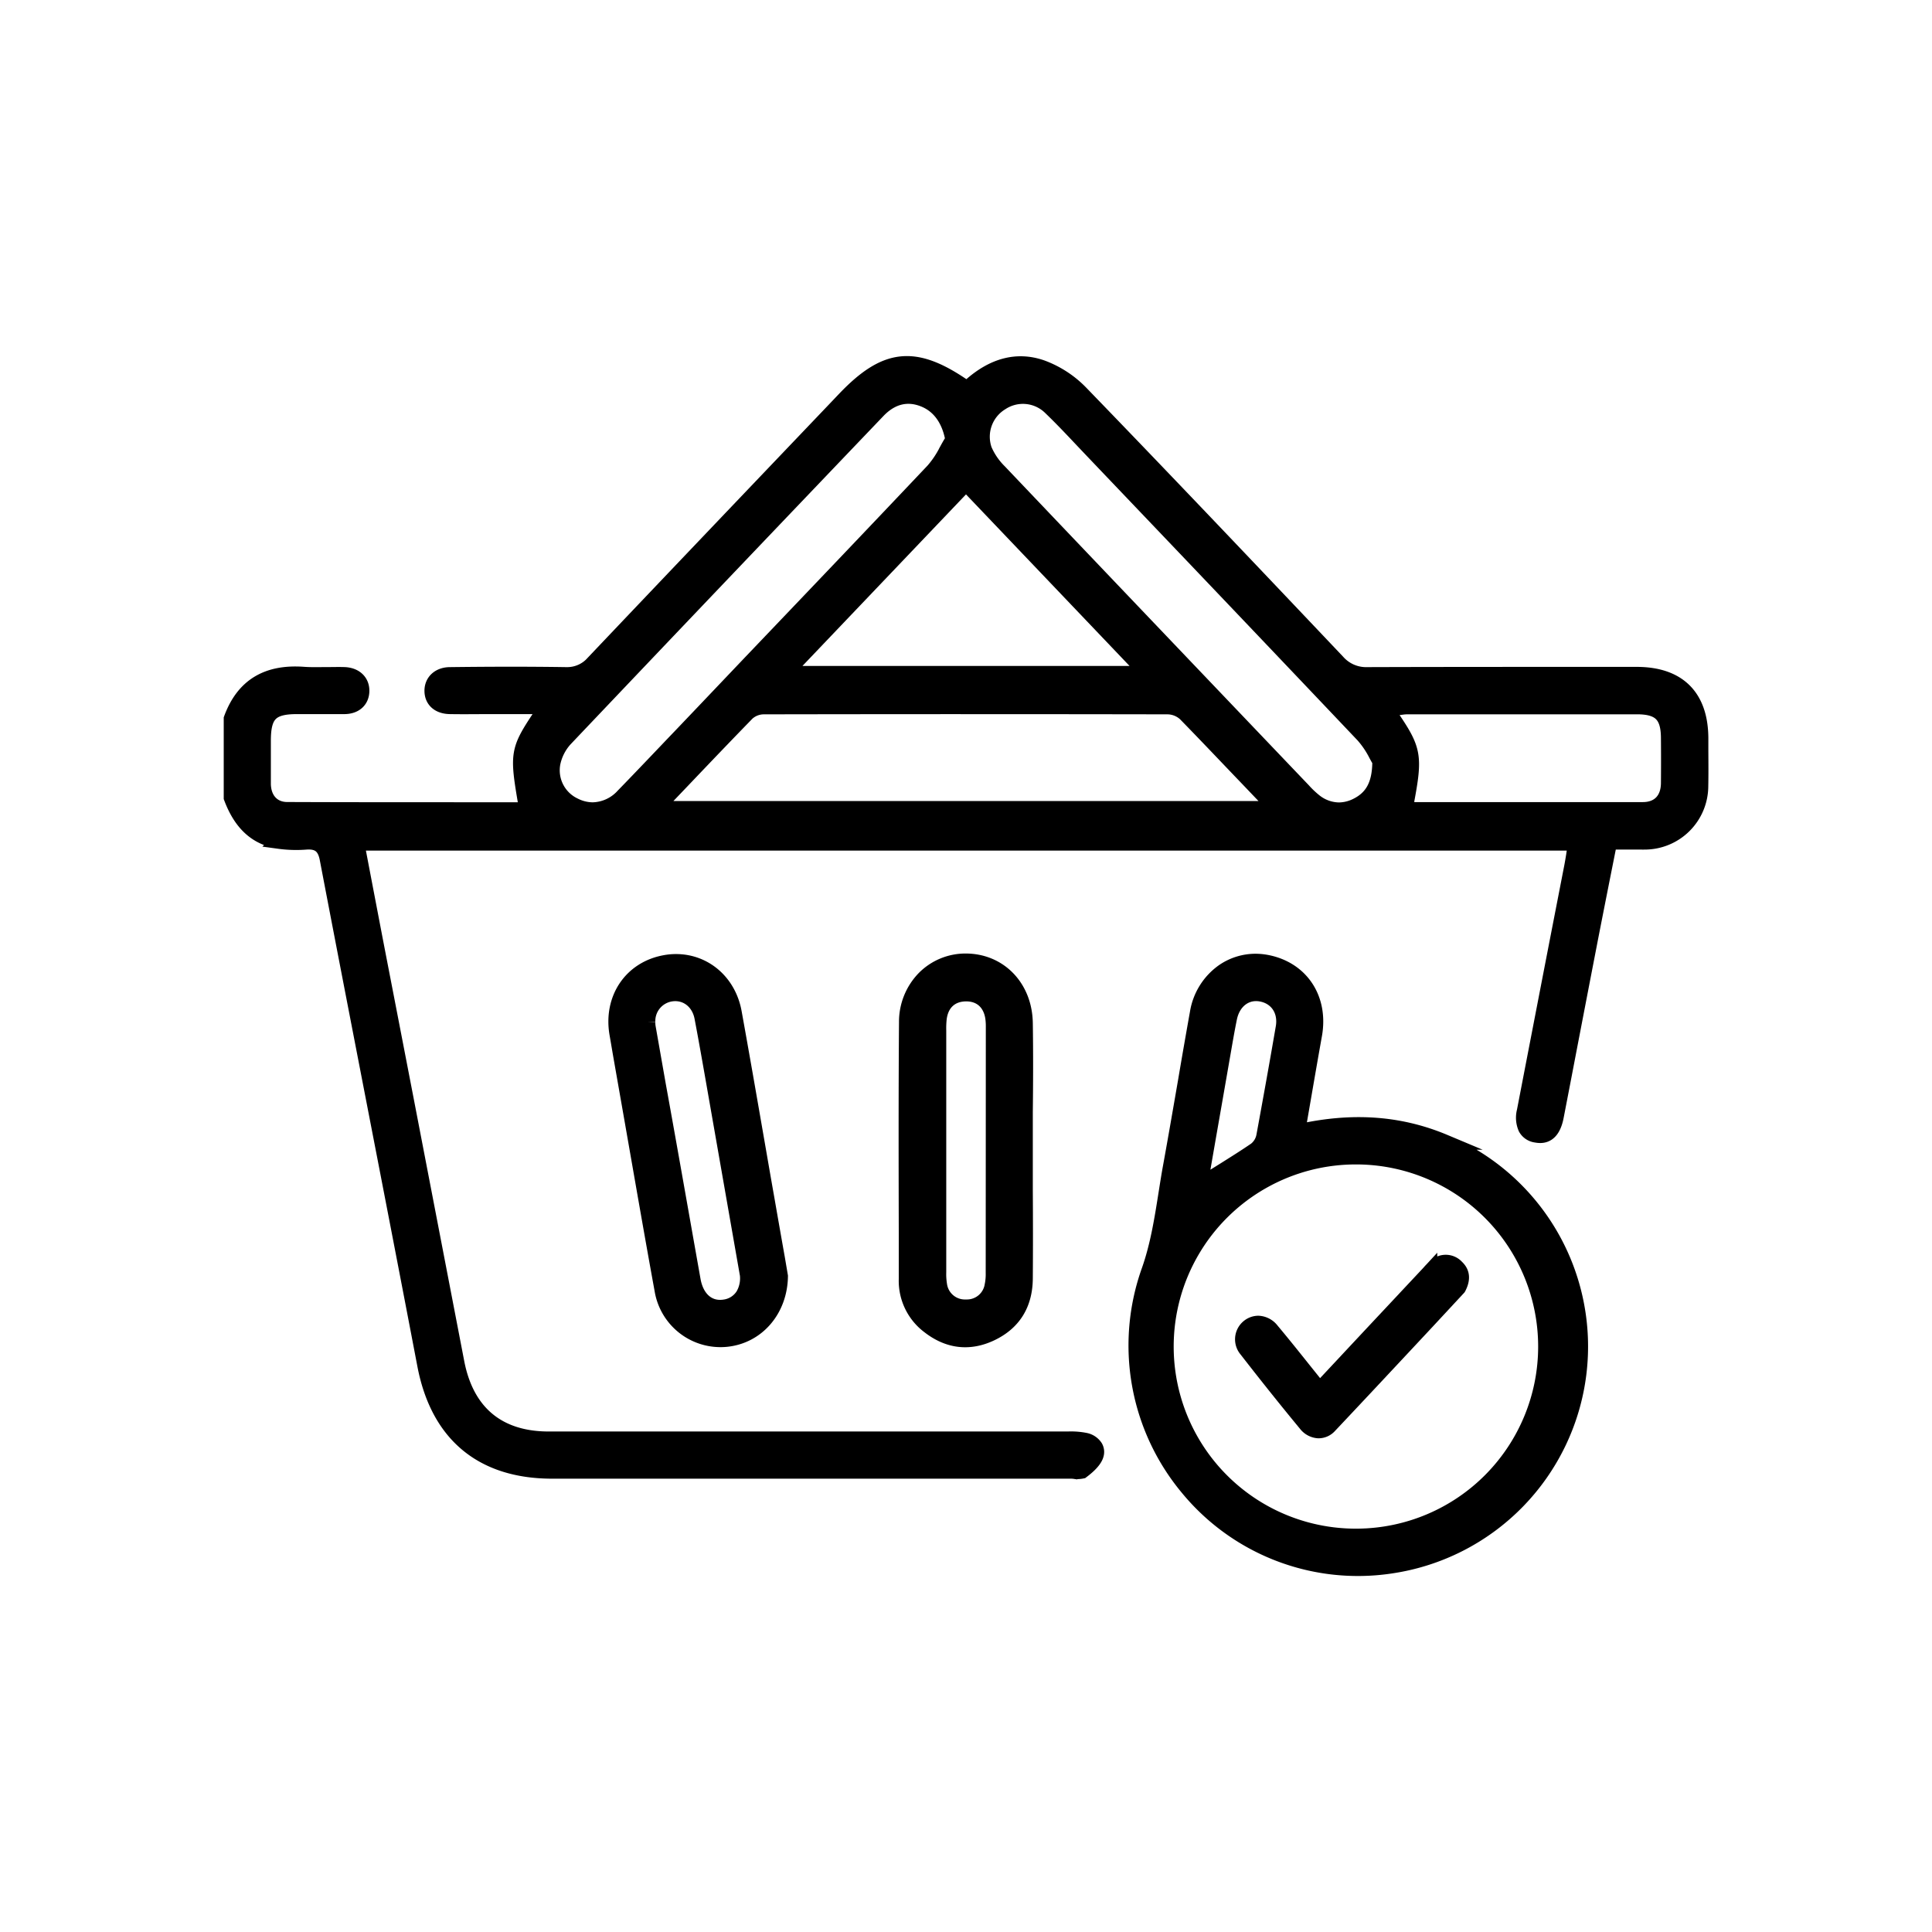 <svg id="Layer_1" data-name="Layer 1" xmlns="http://www.w3.org/2000/svg" viewBox="0 0 500 500"><defs><style>.cls-1{stroke:#000;stroke-miterlimit:10;stroke-width:4px;}</style></defs><path class="cls-1" d="M440.12,194.6c0-1.13,0-2.27,0-3.4,0-10.86-5.73-16.6-16.53-16.61h-11.2c-19.14,0-38.93,0-58.39.06h-.07a9.9,9.9,0,0,1-7.81-3.35c-22.32-23.55-44.19-46.59-66.4-69.54a27,27,0,0,0-10.15-6.61c-6.28-2.18-12.47-.59-18.42,4.72l-.87.79-1-.67c-12.6-8.62-20.05-7.82-30.65,3.28l-2.37,2.49c-20.55,21.54-41.81,43.82-62.66,65.79a9,9,0,0,1-7,3.1h-.21c-10.94-.17-21.72-.1-29.9,0-2.79,0-4.66,1.69-4.64,4.16s1.8,4,4.74,4c3.44.06,7,0,10.34,0h14.61L140,185.15c-6,9-6.12,9.84-3.92,22.72l.3,1.75H119.71c-14.87,0-30.25,0-45.37-.06-3.73,0-6.17-2.63-6.24-6.65,0-2.83,0-5.7,0-8.47v-2.78c0-6.76,2-8.83,8.67-8.85h4.17c2.67,0,5.44,0,8.15,0s4.42-1.49,4.5-3.9-1.6-4.16-4.49-4.27c-1.48-.05-3,0-4.5,0-2,0-4,.07-6-.07-9.47-.7-15.59,3-18.7,11.44v20.42c2.52,6.7,6.43,10.27,12.27,11.24a32.81,32.81,0,0,0,7.13.2c3.19-.19,4.81,1.12,5.43,4.37,4.12,21.57,8.37,43.49,12.47,64.68,4.21,21.73,8.56,44.2,12.78,66.31,3.43,18,14.81,27.44,32.89,27.45q67,0,134,0c.38,0,.79,0,1.2.06a5.79,5.79,0,0,0,1.92-.07c.78-.59,3.15-2.39,3.65-4.16a2.49,2.49,0,0,0-.22-2,4,4,0,0,0-2.5-1.69,18.64,18.64,0,0,0-4.47-.35H276q-67,0-134,0c-13.09,0-21.33-6.88-23.83-19.89q-6.5-33.76-13-67.52-3.4-17.61-6.81-35.2c-1.3-6.69-2.57-13.38-3.87-20.15l-2.21-11.58H407.85l-.3,1.75q-.14.78-.24,1.5c-.16,1-.31,1.89-.48,2.79L402.78,245q-4.12,21.28-8.23,42.59a6.65,6.65,0,0,0,.34,4.34,3.52,3.52,0,0,0,2.64,1.77c1.76.34,4.22.22,5.18-4.79l2-10.37q3.19-16.65,6.41-33.3c1.14-5.9,2.31-11.8,3.49-17.77l1.91-9.6h3.93c1.85,0,3.6,0,5.34,0a14.47,14.47,0,0,0,14.31-14.35C440.16,200.55,440.14,197.52,440.12,194.6ZM250,125.05l47,49.3H203ZM153.4,209.64a10.63,10.63,0,0,1-4.77-1.18,10.08,10.08,0,0,1-5.61-10.9,13.21,13.21,0,0,1,3.16-6.27c28.61-30.14,57-59.89,81-85,3.58-3.75,7.79-4.73,12.19-2.85,3.72,1.59,6.2,5,7.17,9.78l.12.58-.31.51c-.47.74-.89,1.51-1.34,2.33a25,25,0,0,1-3.47,5.18c-15.65,16.54-31.63,33.28-47.09,49.47L182,184.38l-5.49,5.76c-5,5.22-10.09,10.61-15.2,15.86A11,11,0,0,1,153.4,209.64Zm16.2-.33,7.34-7.69c5.65-5.93,11-11.53,16.46-17.13a6.5,6.5,0,0,1,4.37-1.62c36.75-.07,70.9-.06,104.4,0a6.94,6.94,0,0,1,4.63,1.85c5.35,5.47,10.57,11,16.09,16.75l7.47,7.83Zm187.55-11.94c-.08,5.64-1.9,9.06-5.89,11.09a10.44,10.44,0,0,1-4.76,1.21,10.3,10.3,0,0,1-6.31-2.3,24.83,24.83,0,0,1-2.92-2.77l-3.6-3.77c-24.61-25.8-50.07-52.47-75.05-78.74a17.83,17.83,0,0,1-3.88-5.65,10.32,10.32,0,0,1,4.36-12.22,10.21,10.21,0,0,1,12.86,1.3c2.81,2.7,5.52,5.57,8.14,8.35l2.57,2.71,11.65,12.22c19.19,20.11,39,40.92,58.48,61.45a23.53,23.53,0,0,1,3.42,5.07c.27.48.49.91.7,1.23l.24.37Zm74.7,5.21c0,4.38-2.52,7-6.69,7-6.64,0-13.34,0-20,0l-29,0-10.09,0a2.28,2.28,0,0,1-1.18-.37l-1.08-.48.15-1.21c2.23-11.85,1.94-13.49-3.85-22l-1.39-2.05,2.46-.29,1-.13a15.48,15.48,0,0,1,2-.19q29.73,0,59.44,0c6,0,8.21,2.22,8.23,8.15Q431.9,196.78,431.85,202.58Z"/><path class="cls-1" d="M373.78,295.55c-11.11-4.66-22.85-5.63-35.87-3l-2.15.44,1.65-9.55c.92-5.32,1.81-10.47,2.73-15.6,1.68-9.39-3.45-17.1-12.48-18.76a15.75,15.75,0,0,0-2.73-.25,14.65,14.65,0,0,0-8.34,2.61,16.3,16.3,0,0,0-6.65,10.68q-1.59,8.87-3.09,17.74c-1.23,7.09-2.49,14.43-3.8,21.64-.45,2.41-.84,4.9-1.22,7.3-1.05,6.65-2.13,13.53-4.39,19.95A57.57,57.57,0,0,0,307.35,385,57,57,0,0,0,360,405.22a57.36,57.36,0,0,0,13.75-109.67Zm-61.08-1.33c1.19-6.79,2.34-13.38,3.49-20l.34-1.95c.5-2.87,1-5.83,1.6-8.74.88-4.45,4.28-7.05,8.26-6.32,4.14.76,6.51,4.34,5.76,8.71-1.49,8.69-3.13,17.84-5,28a5.91,5.91,0,0,1-2.16,3.65c-2.62,1.8-5.35,3.51-8.23,5.32L313.37,305l-2.86,1.82Zm38.88,103.39h0a49.13,49.13,0,1,1,0-98.25h.12a49.13,49.13,0,0,1-.12,98.25Z"/><path class="cls-1" d="M201.12,325.57c-.86-4.83-1.79-10.12-2.71-15.41-.89-5-1.76-10.09-2.64-15.14-1.88-10.83-3.82-22-5.81-33-1.43-7.87-7.62-13.11-15-13.11a15.39,15.39,0,0,0-2.84.26c-8.78,1.58-14,9.35-12.38,18.48.19,1.07.37,2.14.55,3.2s.39,2.28.59,3.42l2.88,16.41c2.48,14.14,5,28.77,7.63,43.15a15.28,15.28,0,0,0,16.42,12.75c8.13-.74,14-7.59,14.11-16.31Zm-9,10a6.75,6.75,0,0,1-4.52,2.73,7.82,7.82,0,0,1-1.26.1c-3.52,0-6.19-2.61-7-7-3-16.84-6-34-9-50.51l-2.64-15c-.05-.3-.08-.6-.1-.9l0-.47a7.14,7.14,0,0,1,6.48-7.39c3.74-.35,6.88,2.19,7.64,6.17,1.12,5.9,2.17,11.9,3.19,17.71l.38,2.17q4,22.83,8,45.65A8.75,8.75,0,0,1,192.16,335.55Z"/><path class="cls-1" d="M265.29,264.77c-.14-9.19-6.54-15.91-15.22-16h-.13a15,15,0,0,0-10.72,4.43,16.09,16.09,0,0,0-4.56,11.33c-.14,18.14-.1,36.59-.06,54.43l0,12.08a14.62,14.62,0,0,0,5.83,12.13c5,3.9,10.42,4.54,16,1.91,5.83-2.76,8.81-7.54,8.86-14.22.06-7.64.05-15.41,0-22.93,0-3.31,0-6.63,0-9.94s0-6.71,0-10.06C265.38,280.35,265.41,272.49,265.29,264.77Zm-8.19,64.68a15,15,0,0,1-.29,3.29,6.65,6.65,0,0,1-6.74,5.56H250a6.67,6.67,0,0,1-6.91-5.83,17.57,17.57,0,0,1-.2-3.29v-.33q0-12,0-24V299.3l0-1.5v-6.57q0-12,0-24.1v-.39a24,24,0,0,1,.12-3.15c.49-4,3.07-6.37,6.91-6.43s6.49,2.28,7.07,6.24a16.67,16.67,0,0,1,.14,2.46Q257.12,297.65,257.1,329.45Z"/><path class="cls-1" d="M377.54,333a1.58,1.58,0,0,1-.13.26l-8,8.62C361.07,350.81,352.49,360,344,369a3.74,3.74,0,0,1-2.82,1.23,4.38,4.38,0,0,1-3.18-1.71c-4.89-5.92-9.92-12.2-15.37-19.22a4.11,4.11,0,0,1,.56-5.91,4,4,0,0,1,2.44-.88,4.57,4.57,0,0,1,3.45,1.81c2.67,3.18,5.22,6.37,7.92,9.75l3.44,4.29,1.09,1.34,5.82-6.22c7.47-8,14.8-15.82,22.14-23.65l.47-.51a11.19,11.19,0,0,1,1.7-1.63,3.76,3.76,0,0,1,5.27.26C377.82,328.8,378.89,330.25,377.54,333Z"/></svg>